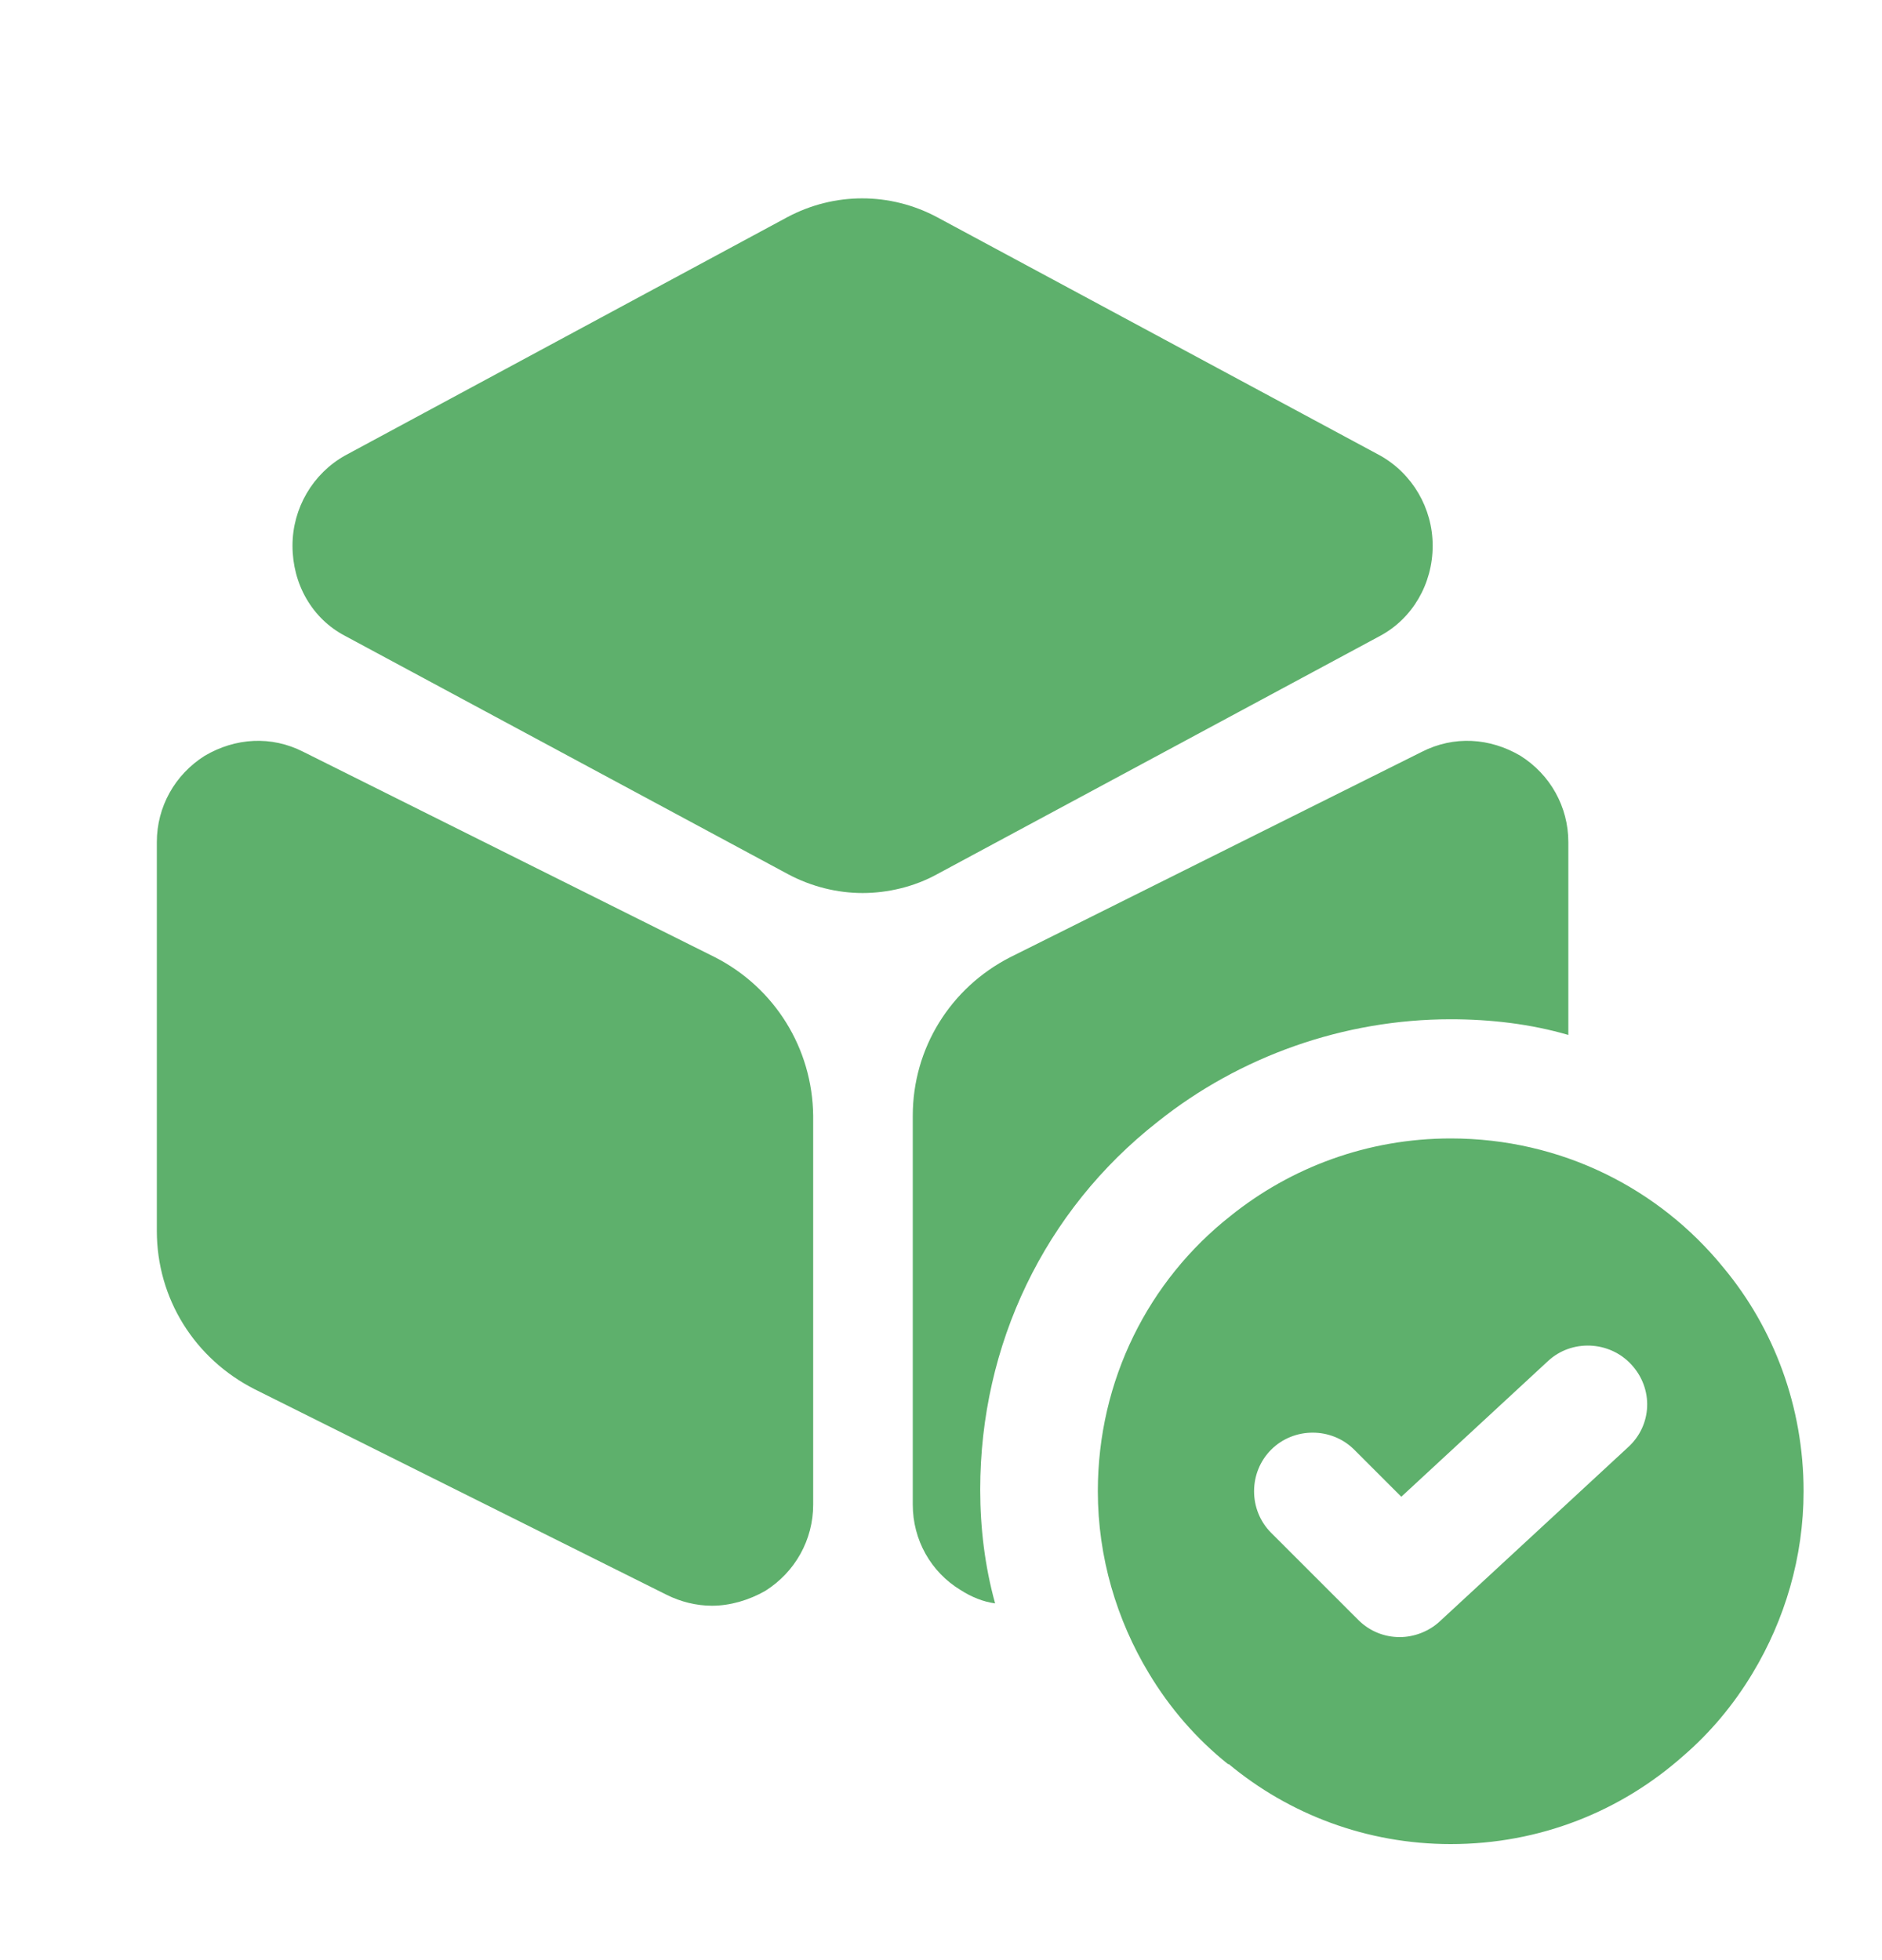  <svg _ngcontent-xsd-c12="" fill="none" height="25" viewBox="0 0 24 25" width="24" xmlns="http://www.w3.org/2000/svg" class="ng-star-inserted">
                                                        <path
                                                            _ngcontent-xsd-c12=""
                                                            d="M17.6 5.81L11.95 2.77C11.35 2.45 10.64 2.45 10.04 2.77L4.4 5.81C3.99 6.04 3.73 6.48 3.73 6.96C3.73 7.45 3.98 7.89 4.4 8.11L10.05 11.15C10.35 11.31 10.68 11.39 11 11.39C11.32 11.39 11.66 11.31 11.95 11.15L17.6 8.11C18.01 7.89 18.27 7.45 18.27 6.96C18.27 6.48 18.01 6.04 17.6 5.81Z"
                                                            fill="#5eb06c"
                                                        ></path>
                                                        <path
                                                            _ngcontent-xsd-c12=""
                                                            d="M9.12 12.21L3.87 9.59C3.46 9.38 3 9.41 2.61 9.64C2.23 9.88 2 10.29 2 10.74V15.7C2 16.56 2.48 17.33 3.25 17.72L8.5 20.34C8.68 20.43 8.88 20.48 9.08 20.48C9.31 20.48 9.55 20.41 9.76 20.29C10.14 20.05 10.37 19.64 10.37 19.19V14.23C10.36 13.37 9.88 12.6 9.12 12.21Z"
                                                            fill="#5eb06c"
                                                        ></path>
                                                        <path
                                                            _ngcontent-xsd-c12=""
                                                            d="M20 10.74V13.2C19.52 13.06 19.01 13 18.5 13C17.14 13 15.81 13.47 14.76 14.31C13.32 15.44 12.5 17.15 12.5 19C12.5 19.49 12.56 19.98 12.69 20.45C12.54 20.43 12.39 20.37 12.25 20.28C11.87 20.05 11.64 19.64 11.64 19.19V14.23C11.64 13.37 12.12 12.6 12.88 12.21L18.13 9.59C18.54 9.38 19 9.41 19.39 9.64C19.77 9.88 20 10.29 20 10.74Z"
                                                            fill="#5eb06c"
                                                        ></path>
                                                        <path
                                                            _ngcontent-xsd-c12=""
                                                            d="M21.98 16.17C21.16 15.16 19.91 14.52 18.5 14.52C17.44 14.52 16.46 14.89 15.69 15.51C14.65 16.33 14 17.6 14 19.02C14 19.86 14.24 20.66 14.65 21.34C14.92 21.79 15.26 22.18 15.66 22.5H15.67C16.44 23.14 17.43 23.52 18.5 23.52C19.64 23.52 20.67 23.1 21.46 22.4C21.81 22.1 22.11 21.74 22.35 21.34C22.76 20.66 23 19.86 23 19.02C23 17.94 22.62 16.94 21.98 16.17ZM20.76 18.46L18.36 20.68C18.22 20.81 18.03 20.88 17.85 20.88C17.66 20.88 17.47 20.81 17.32 20.66L16.21 19.55C15.92 19.26 15.92 18.78 16.21 18.49C16.5 18.2 16.98 18.2 17.27 18.49L17.87 19.09L19.74 17.36C20.04 17.08 20.52 17.1 20.8 17.4C21.09 17.71 21.07 18.18 20.76 18.46Z"
                                                            fill="#5eb06c"
                                                        ></path>
                                                    </svg>